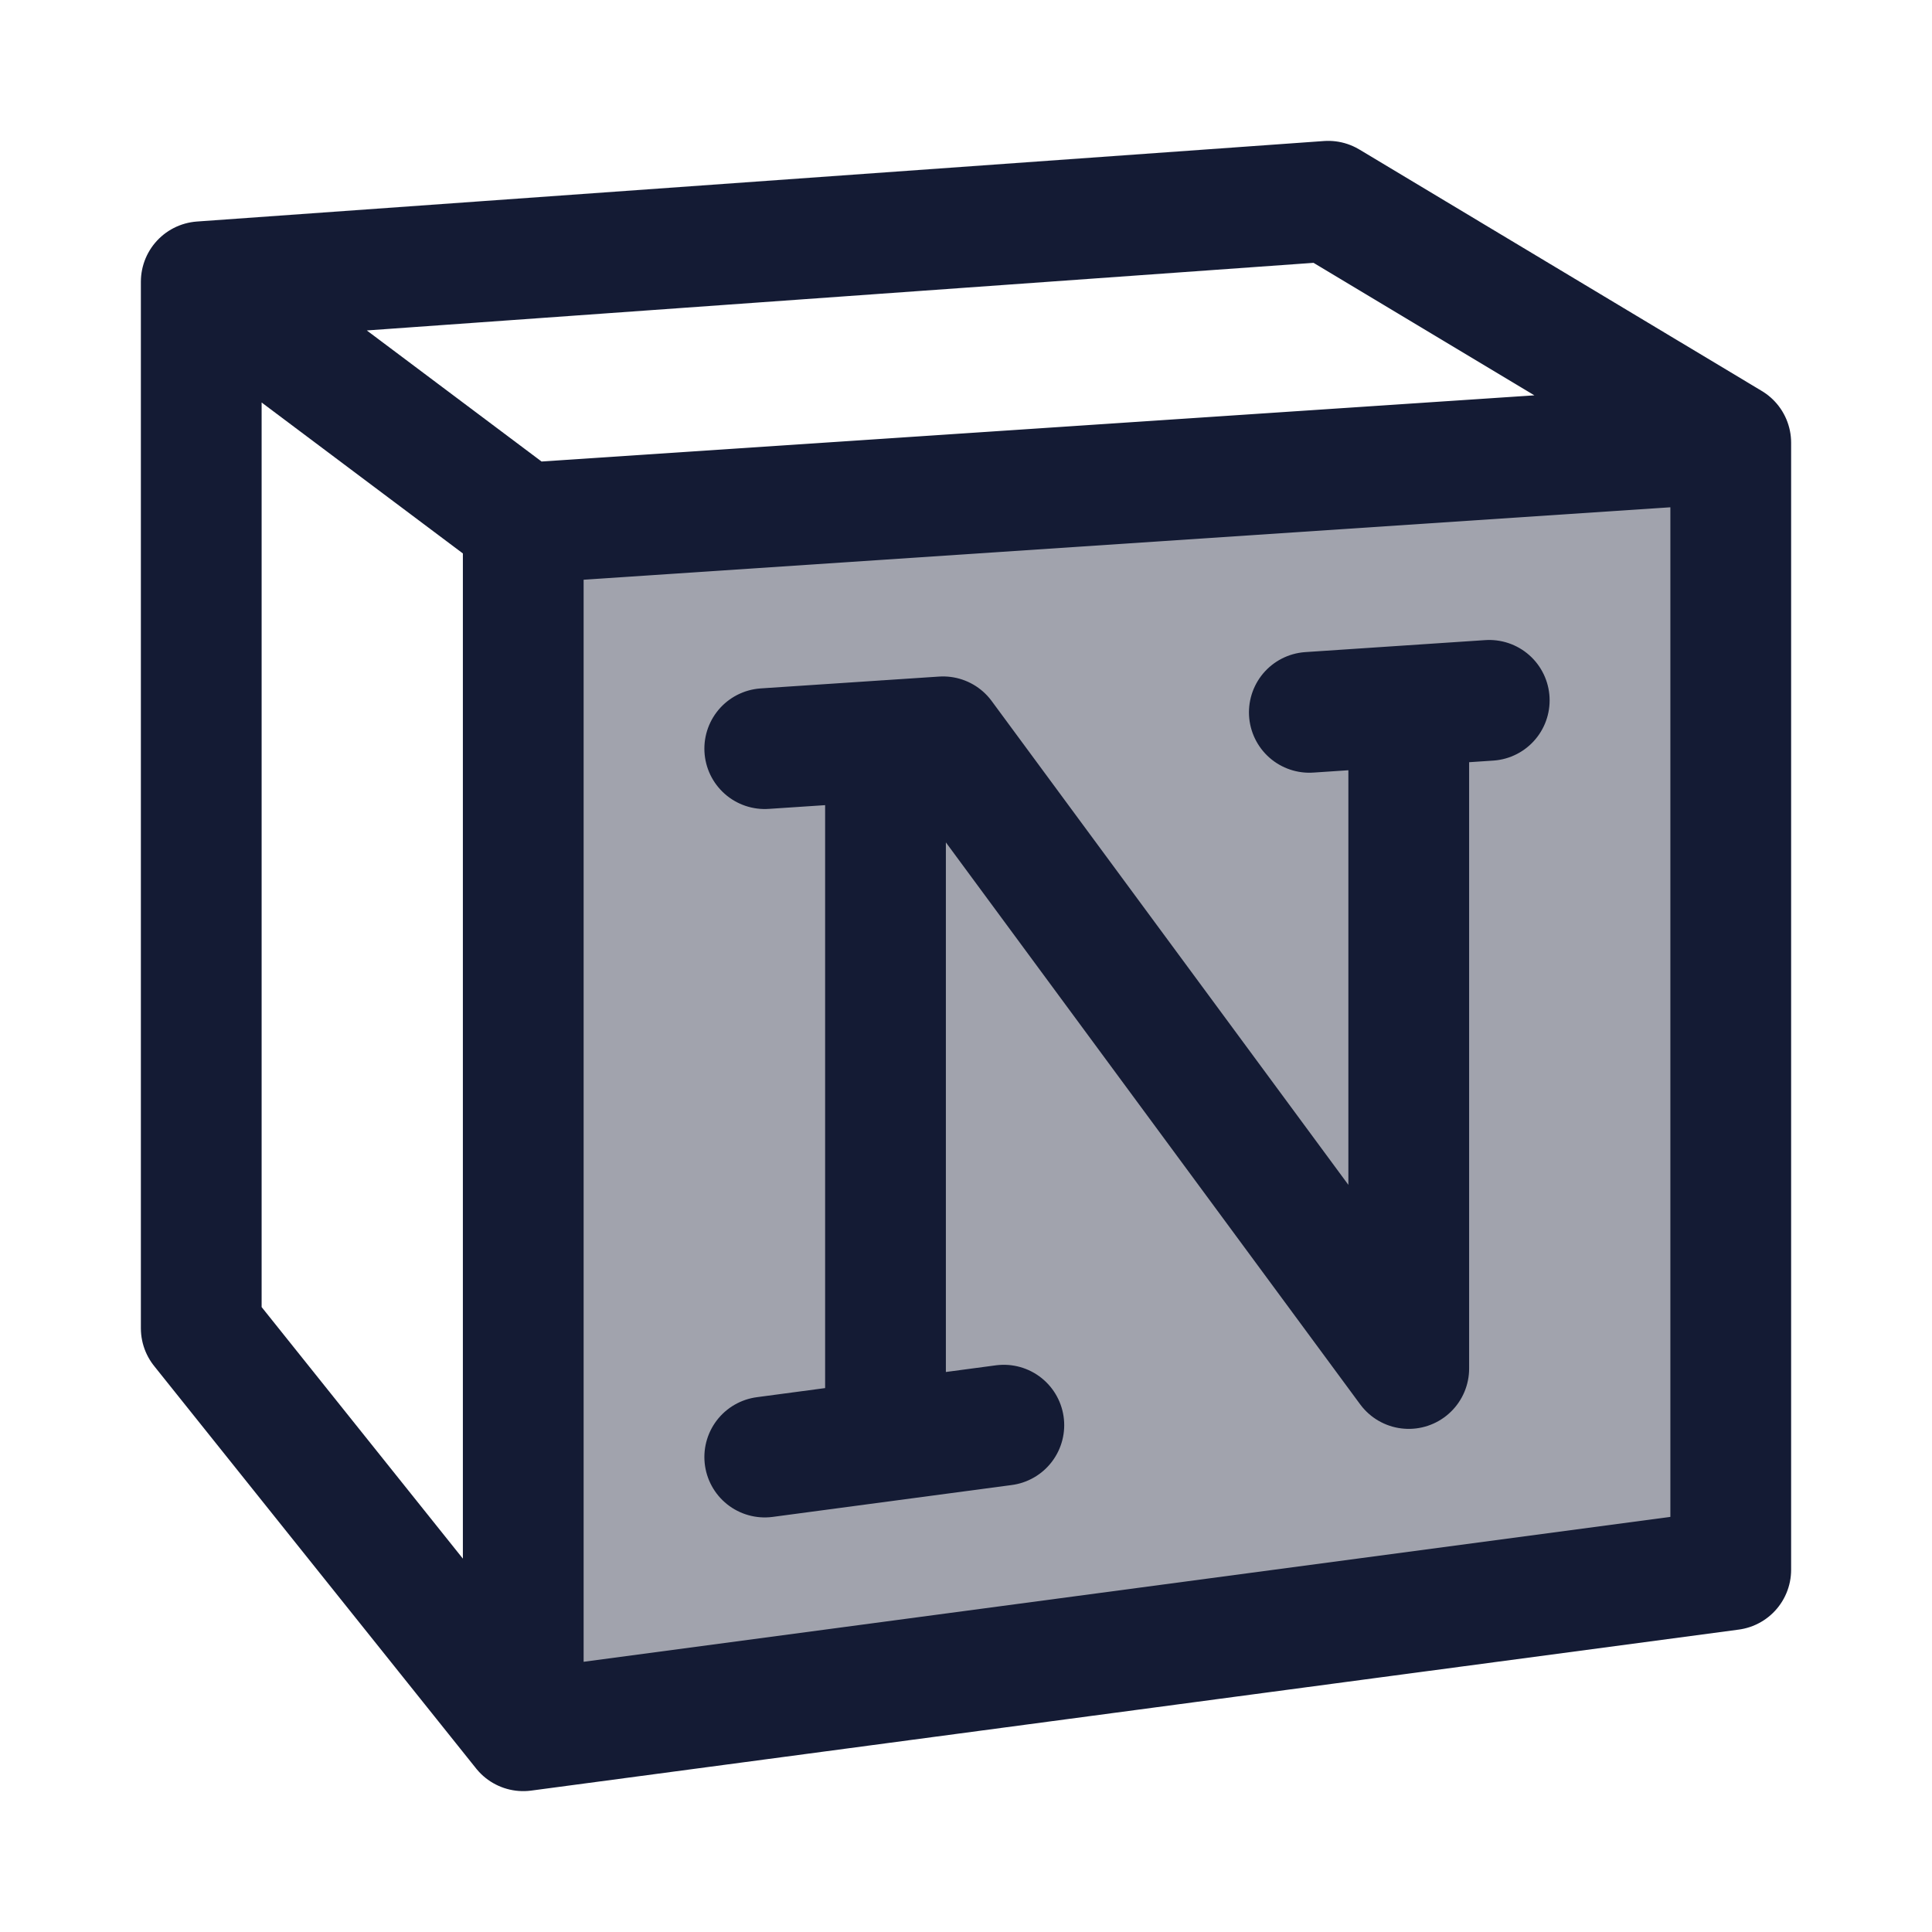 <svg width="24" height="24" viewBox="0 0 24 24" fill="none" xmlns="http://www.w3.org/2000/svg">
<path opacity="0.4" d="M6.5 6.5L21.5 5.5V19.5L6.5 21.5V6.5Z" fill="#141B34"/>
<path d="M2.5 3.5L16.5 2.5L21.5 5.5M2.5 3.5L6.5 6.5M2.5 3.5V16.5L6.5 21.5M21.5 5.5L6.5 6.5M21.5 5.5V19.5L6.5 21.5M6.5 6.5V21.5" stroke="#141B34" stroke-width="1.5" stroke-linecap="round" stroke-linejoin="round"/>
<path d="M12.47 17.704L9.5 18.1M18.5 8.7L16.265 8.849M17.5 8.767V17L11.715 9.153L9.5 9.3M11 9.2V17.7" stroke="#141B34" stroke-width="1.5" stroke-linecap="round" stroke-linejoin="round"/>
</svg>
